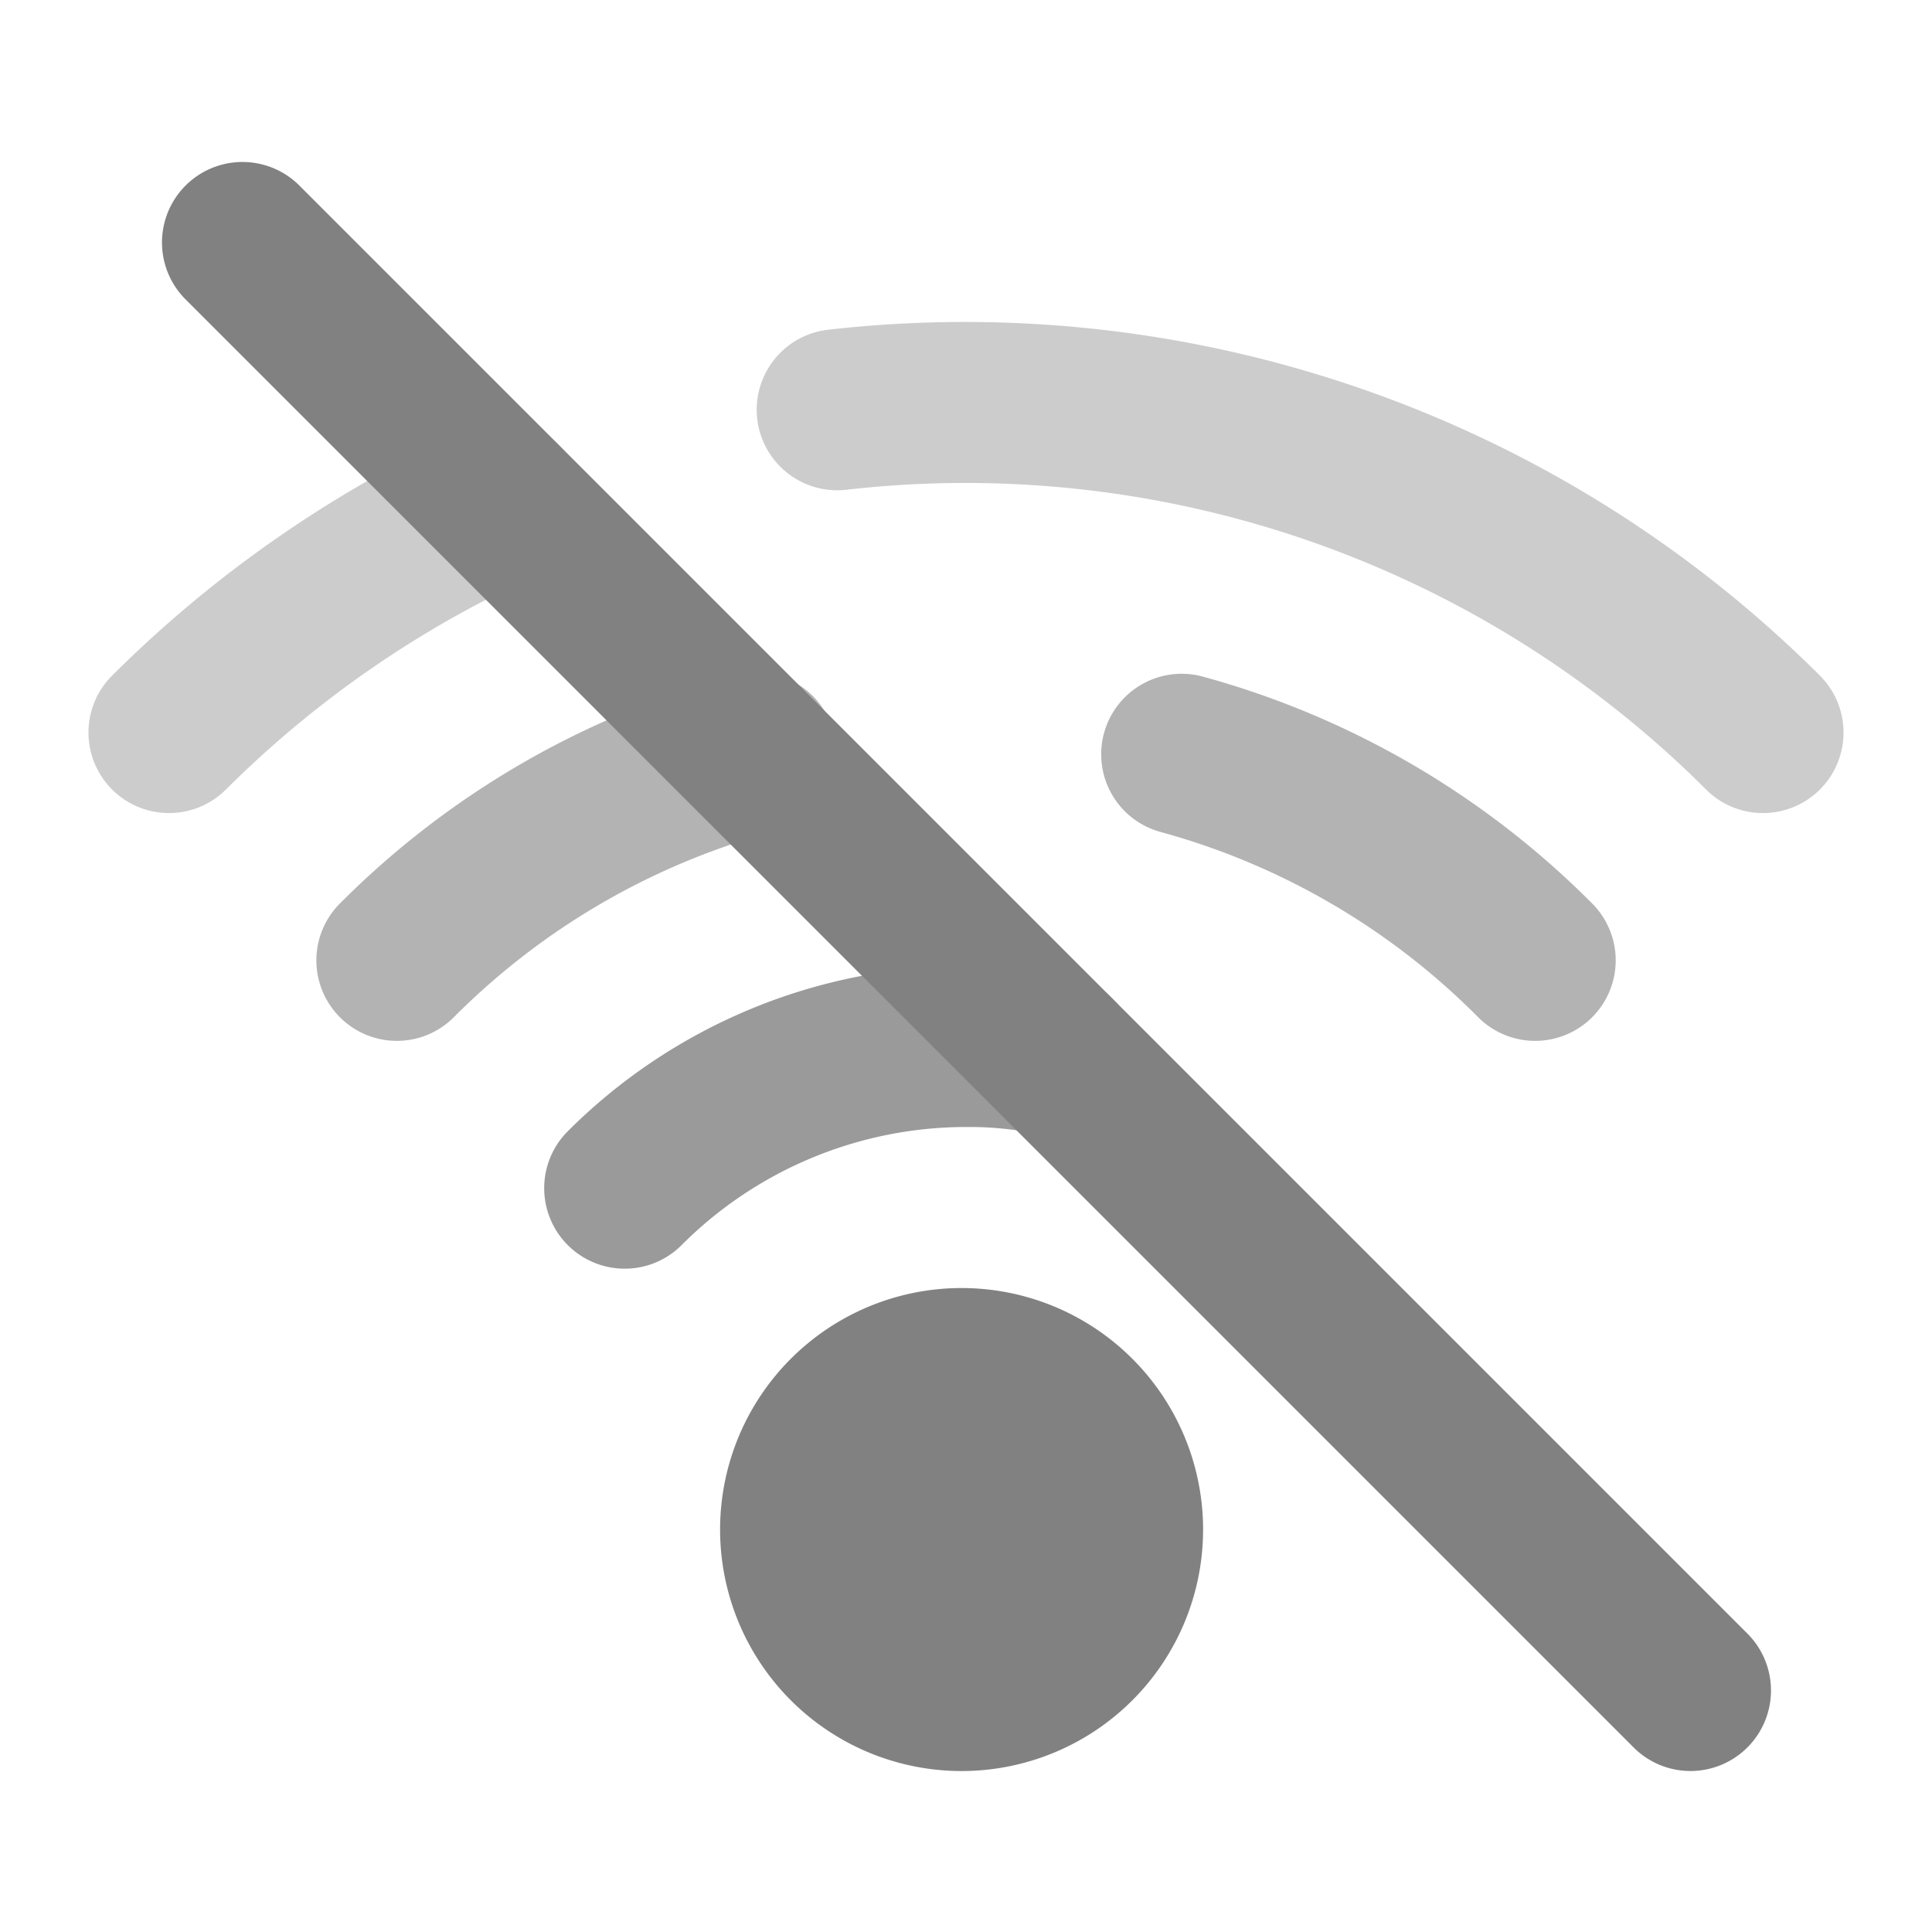 <svg xmlns="http://www.w3.org/2000/svg" width="24" height="24" fill="none" viewBox="0 0 24 24">
  <path fill="#818181" d="M12 22a3 3 0 110-5.999A3 3 0 0112 22z"/>
  <path fill="#9A9A9A" d="M7.76 15.76a1 1 0 01-.71-1.704A7.011 7.011 0 0112 12c.444-.003.887.042 1.322.133a1 1 0 01-.424 1.955A4.177 4.177 0 0012 14a5 5 0 00-3.53 1.464.996.996 0 01-.71.296z"/>
  <path fill="#B3B3B3" d="M19.07 12.93a1 1 0 01-.71-.296 8.841 8.841 0 00-3.943-2.299.999.999 0 11.525-1.93c1.832.501 3.5 1.474 4.838 2.82a1 1 0 01-.71 1.705zm-14.14 0a1 1 0 01-.71-1.704 10.875 10.875 0 014.88-2.83 1 1 0 11.521 1.93 8.887 8.887 0 00-3.981 2.308.999.999 0 01-.71.296z"/>
  <path fill="#CCC" d="M21.9 10.1a.995.995 0 01-.705-.291 13.016 13.016 0 00-10.682-3.725 1 1 0 11-.225-1.988A15.034 15.034 0 0122.605 8.39 1 1 0 0121.9 10.1zm-19.8 0a1 1 0 01-.705-1.71A15.115 15.115 0 015.83 5.328a1 1 0 01.822 1.824A13.1 13.1 0 002.804 9.81a.997.997 0 01-.704.29z"/>
  <path fill="#818181" d="M21 22a.998.998 0 01-.707-.293l-18-18a1 1 0 011.414-1.414l18 18A1 1 0 0121 22z"/>
</svg>
